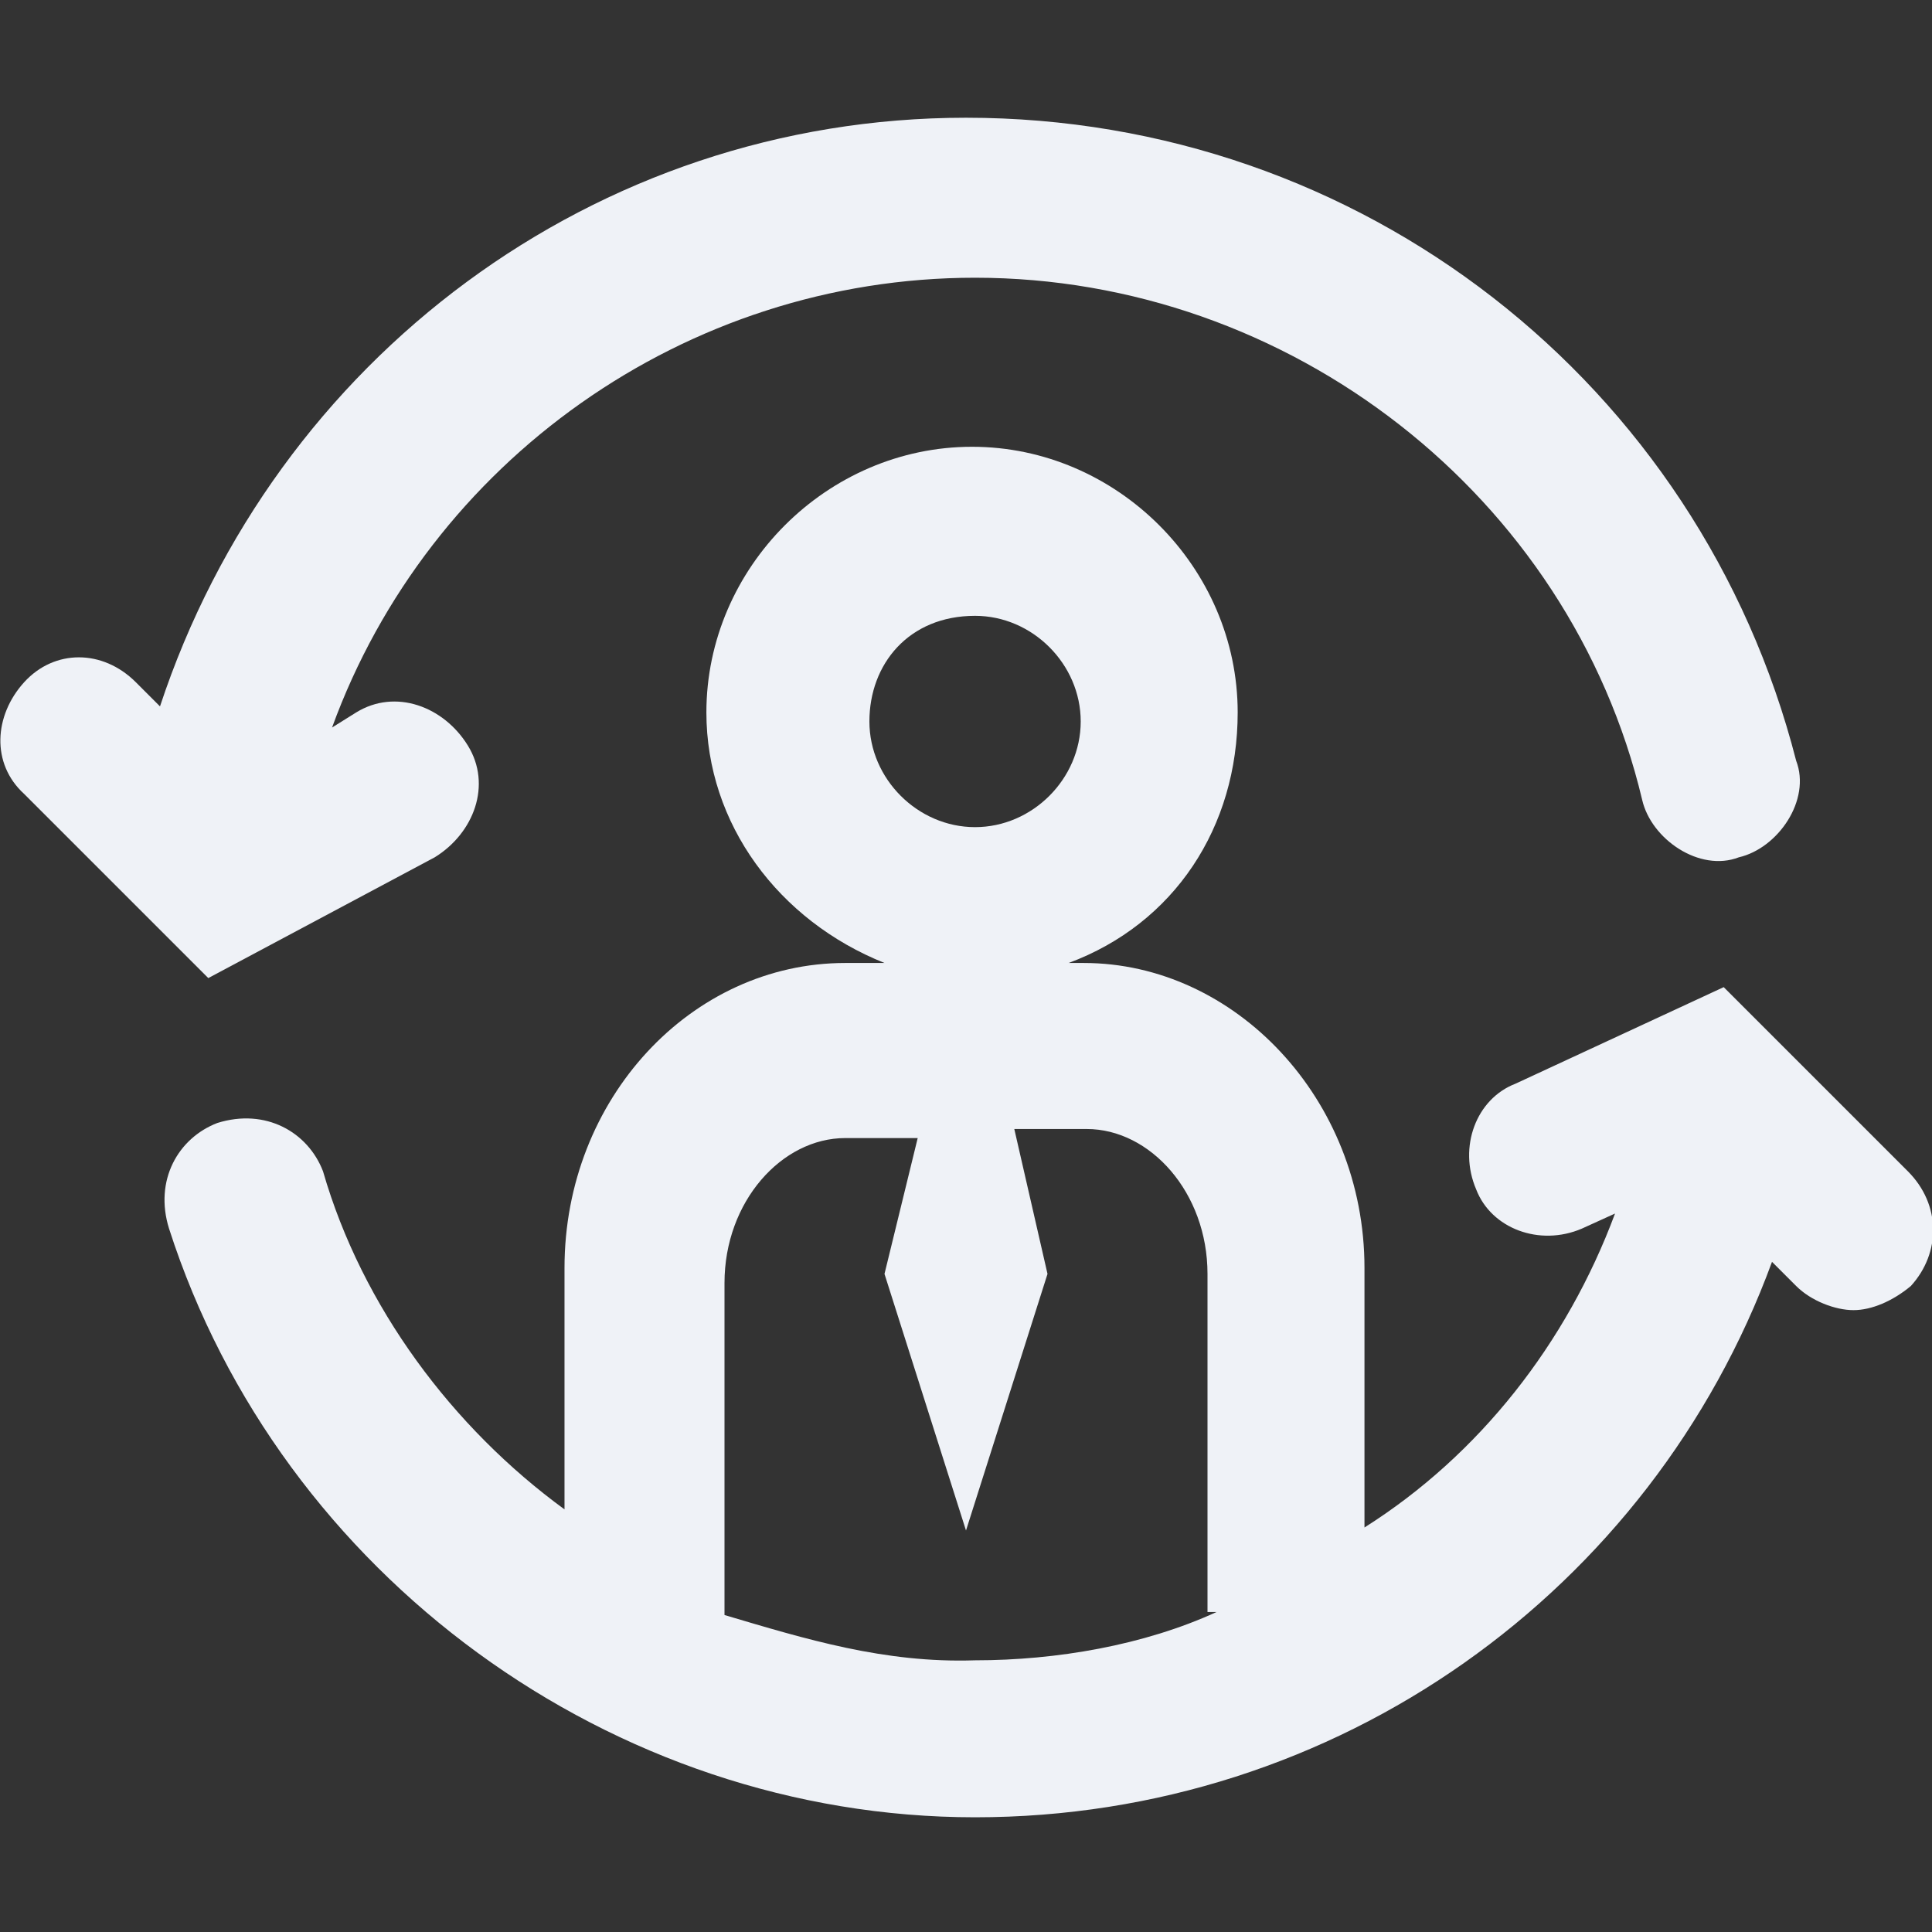 <?xml version="1.0" encoding="utf-8"?>

<svg t="1625609897369" class="icon" viewBox="0 0 1024 1024" version="1.1" xmlns="http://www.w3.org/2000/svg" p-id="7762" width="200" height="200"><rect x="0" y="0" width="1024" height="1024" fill="#333333" stroke="none"/><path d="M1011.2 620.8l-97.6-97.6-110.4 51.2c-20.8 8-30.4 33.6-20.8 56 8 20.8 33.6 30.4 56 20.8l17.6-8c-25.6 68.8-72 128-132.8 166.4V672c0-89.6-68.8-161.6-148.8-161.6h-8c56-20.8 89.6-72 89.6-132.8 0-76.8-64-140.8-140.8-140.8s-140.8 64-140.8 140.8c0 59.2 38.4 110.4 94.4 132.8H448c-81.6 0-148.8 72-148.8 161.6v128c-59.2-43.2-107.2-107.2-128-179.2-8-20.8-30.4-33.6-56-25.6-20.8 8-33.6 30.4-25.6 56 59.2 184 235.2 312 427.2 312s358.4-120 422.4-294.4l12.8 12.8c8 8 20.8 12.8 30.4 12.8s20.8-4.8 30.4-12.8c16-17.6 16-43.2-1.6-60.8zM516.8 326.4c30.4 0 56 25.6 56 56s-25.6 56-56 56-56-25.6-56-56 20.8-56 56-56zM384 856v-176c0-43.2 30.4-76.8 64-76.8h38.4l-17.6 72 43.2 136 43.2-136-17.6-76.8H576c33.6 0 64 33.6 64 76.8v179.2h4.8c-38.4 17.6-84.8 25.6-128 25.6-48 1.6-89.6-11.2-132.8-24z" p-id="7763" fill="#EFF2F7"></path><path d="M230.4 454.4c20.8-12.8 30.4-38.4 17.6-59.2-12.8-20.8-38.4-30.4-59.2-17.6l-12.8 8c51.2-140.8 187.2-238.4 340.8-238.4 166.4 0 315.2 115.2 353.6 276.8 4.8 20.8 30.4 38.4 51.2 30.4 20.8-4.8 38.4-30.4 30.4-51.2C900.8 203.2 721.6 62.4 512 62.4c-196.8 0-366.4 128-427.2 312l-12.8-12.8c-17.6-17.6-43.2-17.6-59.2 0s-17.6 43.2 0 59.2l97.6 97.6 120-64z" p-id="7764" fill="#EFF2F7"></path></svg>
